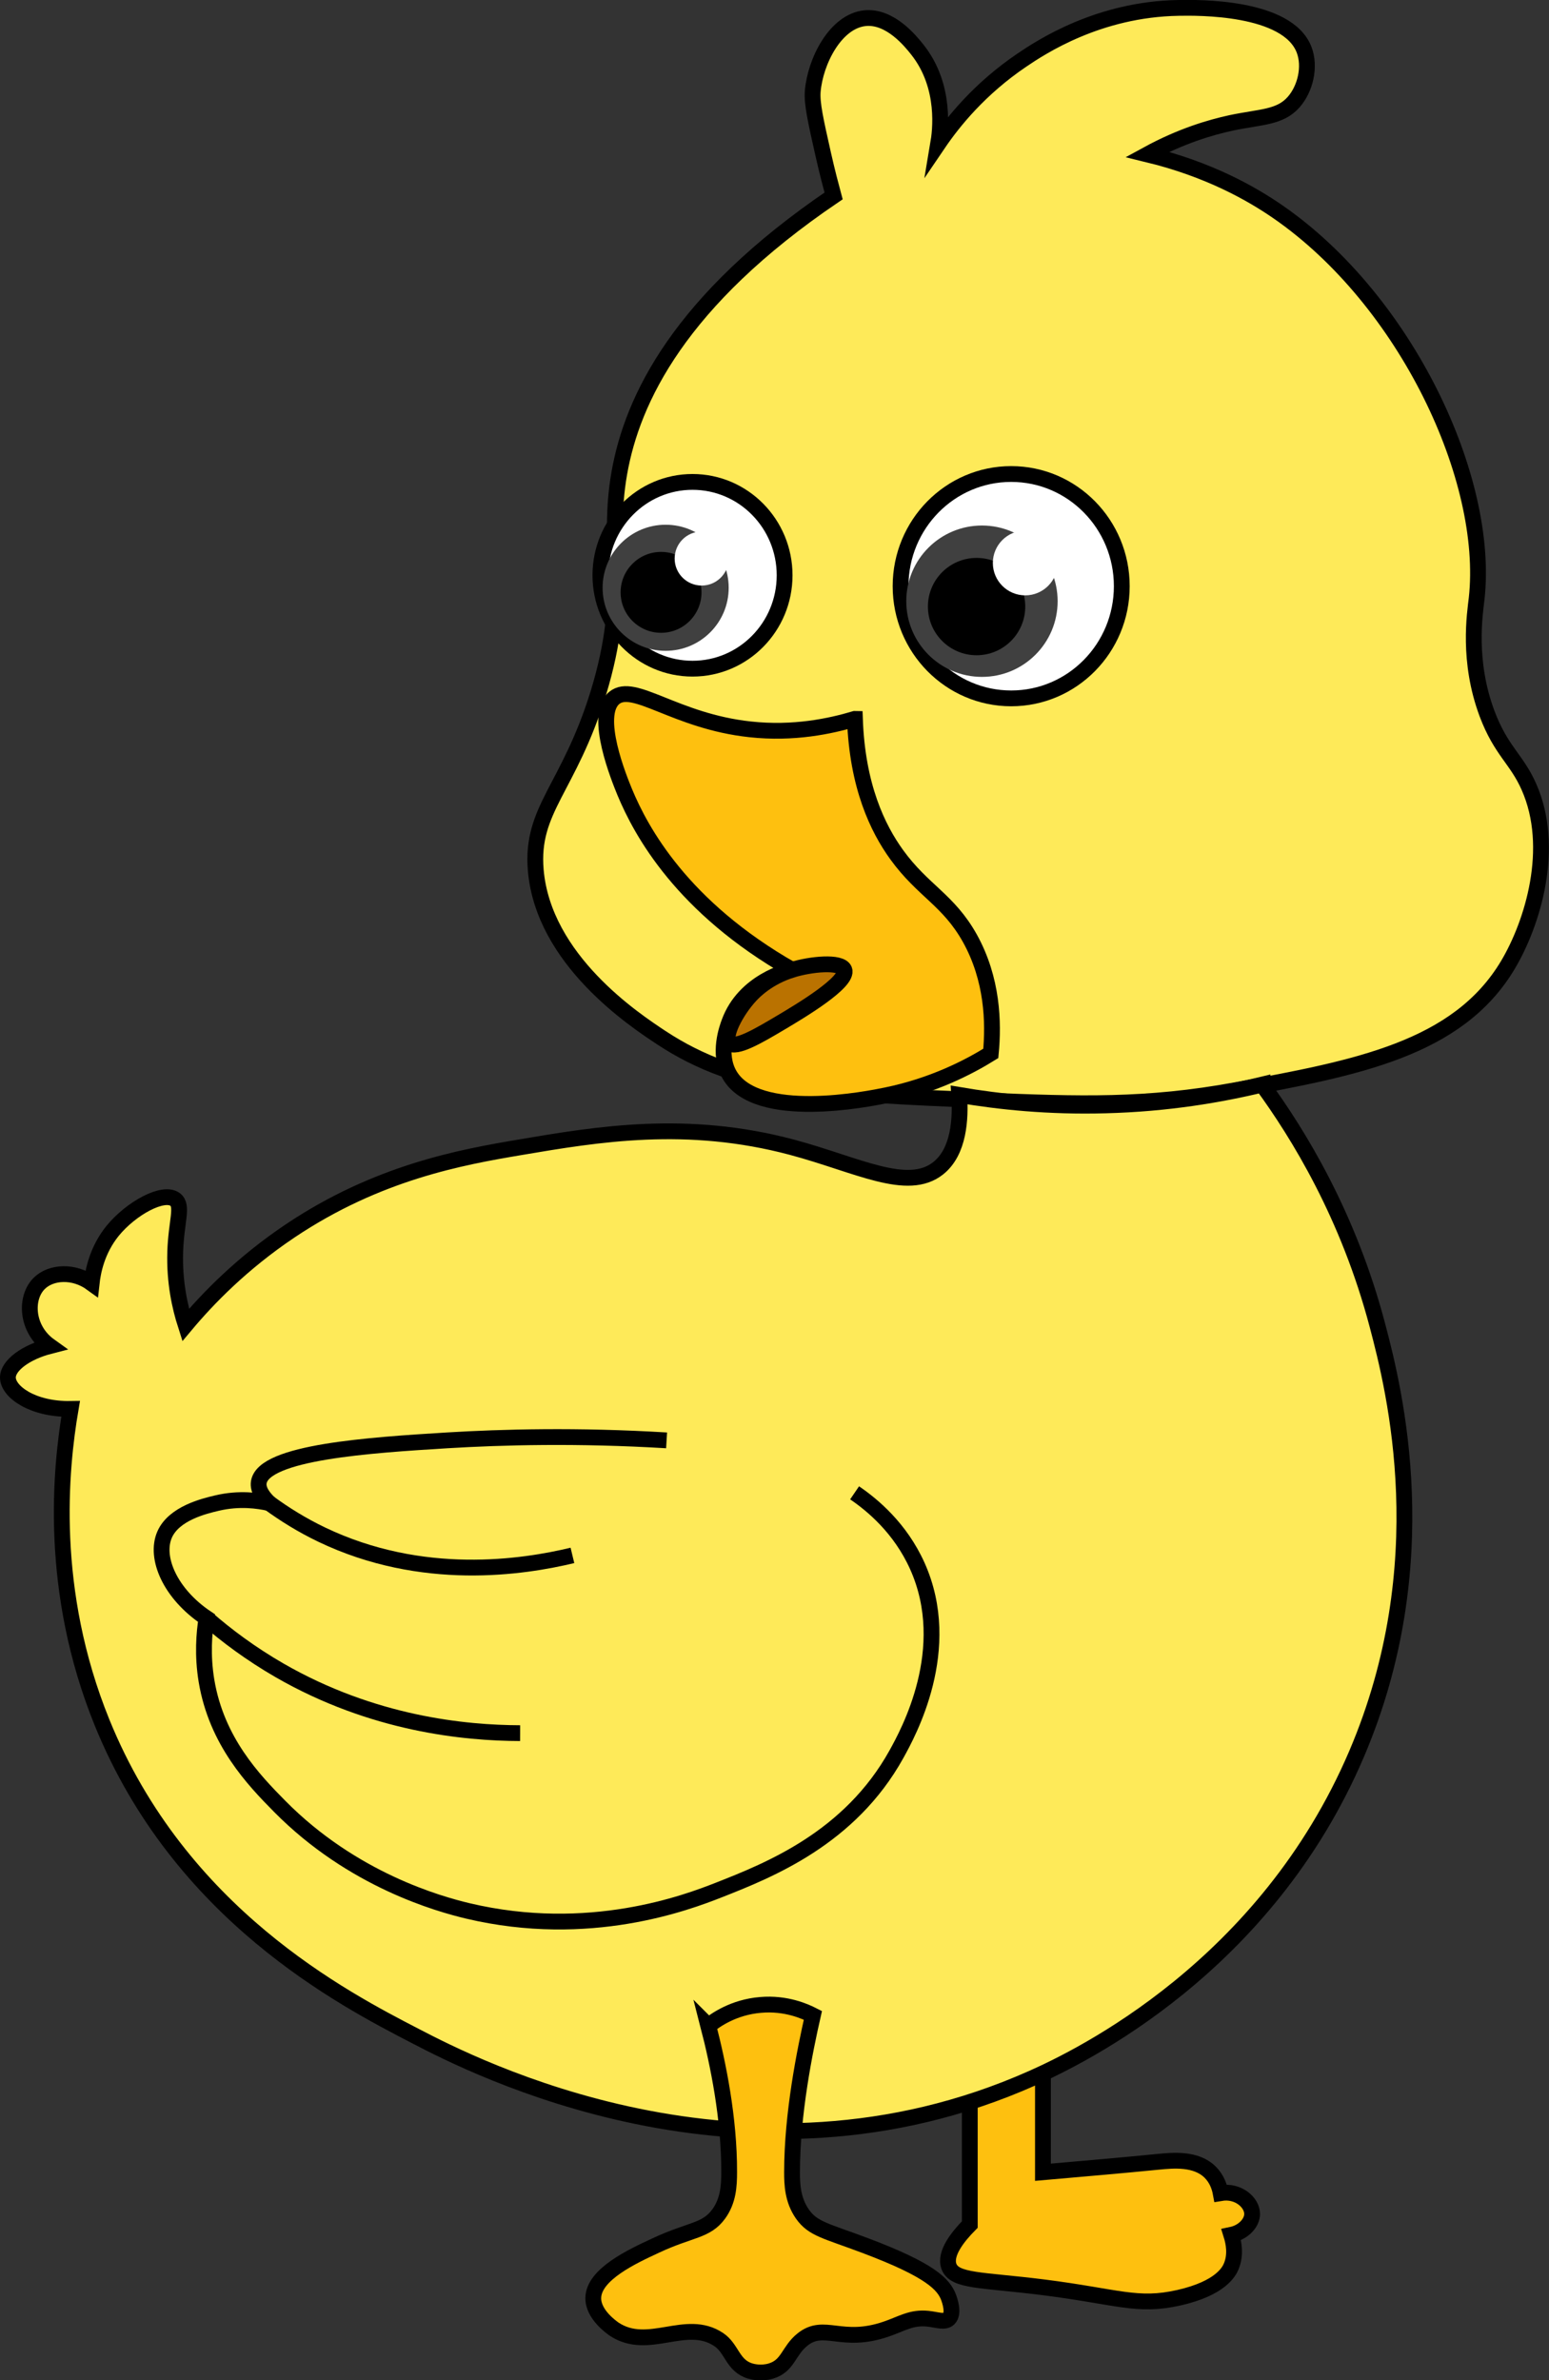<?xml version="1.0" encoding="UTF-8"?>
<svg id="Layer_2" data-name="Layer 2" xmlns="http://www.w3.org/2000/svg" viewBox="0 0 98.04 150.64">
  <rect x="0" y="0" width="98.04" height="150.64" fill="#333333" stroke="none"/>
  <defs>
    <style>
      .cls-1 {
        fill: #fec00f;
      }

      .cls-1, .cls-2, .cls-3, .cls-4, .cls-5 {
        stroke: #000;
        stroke-miterlimit: 10;
      }

      .cls-2 {
        fill: none;
      }

      .cls-3 {
        fill: #feea59;
      }

      .cls-6, .cls-4 {
        fill: #fff;
      }

      .cls-7 {
        fill: #404040;
      }

      .cls-5 {
        fill: #ba7200;
      }
    </style>
  </defs>
  <g id="Layer_1-2" data-name="Layer 1">
    <g>
      <path class="cls-1" d="M66.01,130.86v6.62c2.73-.24,5.08-.44,7.28-.66.95-.09,2.41-.24,3.31.66.42.42.59.94.66,1.32,1.12-.19,1.99.6,1.99,1.32,0,.56-.54,1.16-1.32,1.32.15.48.31,1.24,0,1.99-.14.34-.67,1.39-3.31,1.99-2.65.6-3.86-.06-8.6-.66-3.9-.49-5.6-.36-5.96-1.32-.29-.81.55-1.87,1.32-2.65v-7.94"/>
      <path class="cls-3" d="M62.37,69.65c5.92.24,10.17.39,15.88-.66,7.55-1.39,14.02-2.58,17.2-7.94,1.55-2.61,3.03-7.39,1.32-11.25-.78-1.77-1.76-2.27-2.65-4.63-1.25-3.35-.77-6.32-.66-7.28.84-7.57-4.46-18.87-12.57-24.48-1.65-1.14-4.35-2.69-8.27-3.64,2.16-1.18,4.01-1.71,5.29-1.99,1.9-.4,3.1-.33,3.97-1.32.74-.84,1.07-2.24.66-3.31-1.06-2.76-6.78-2.67-7.94-2.65-5.08.08-8.72,2.49-9.93,3.31-2.66,1.8-4.34,3.89-5.29,5.29.12-.71.54-3.62-1.32-5.96-.42-.53-1.72-2.15-3.31-1.99-1.87.19-3.15,2.73-3.31,4.63-.06.77.18,1.83.66,3.97.25,1.11.49,2.02.66,2.65-9.76,6.62-12.74,12.88-13.56,17.53-.84,4.76.65,7.43-1.32,13.9-1.87,6.1-4.3,7.36-3.97,11.25.49,5.67,6.23,9.46,7.94,10.59,4.96,3.27,10.21,3.55,20.51,3.97Z"/>
      <path class="cls-3" d="M79.9,68.66c2.27,3.11,5.44,8.24,7.28,15.22,1.1,4.15,3.82,15.09-1.32,27.13-5.75,13.47-17.44,19.14-20.51,20.51-18.23,8.12-35.44-.78-39.04-2.65-4.6-2.38-14.92-7.72-19.85-19.85-3.4-8.37-2.64-16.04-1.99-19.85-2.41.04-3.97-1.09-3.97-1.99,0-.76,1.13-1.6,2.65-1.99-1.5-1.07-1.59-3.06-.66-3.97.74-.73,2.18-.82,3.31,0,.08-.73.33-2.08,1.32-3.31,1.17-1.44,3.23-2.56,3.97-1.99.52.4.06,1.39,0,3.31-.06,1.92.3,3.51.66,4.63,1.39-1.66,3.55-3.9,6.62-5.96,5.54-3.71,10.82-4.66,14.56-5.29,4.9-.83,10.53-1.78,17.2,0,4.12,1.1,7.31,2.88,9.26,1.32,1.31-1.05,1.42-3.11,1.32-4.63,2.53.43,5.67.76,9.26.66,3.92-.1,7.28-.68,9.93-1.32Z"/>
      <path class="cls-1" d="M54.1,45.5c-1.54.46-3.87.96-6.62.66-4.74-.51-7.36-3.01-8.6-1.99-1.34,1.11.33,5.15.66,5.96,1.03,2.48,3.62,7.28,10.59,11.25-.25.06-3.02.73-3.97,3.31-.14.37-.74,2,0,3.31,1.7,3.01,8.91,1.53,9.93,1.32,2.97-.61,5.22-1.78,6.62-2.65.19-1.97.11-4.7-1.32-7.28-1.36-2.44-2.97-3-4.63-5.29-1.21-1.67-2.5-4.34-2.65-8.6Z"/>
      <path class="cls-5" d="M50.13,61.38c1.19-.37,3.09-.55,3.31,0,.3.77-2.81,2.62-3.97,3.31-1.46.87-2.91,1.72-3.31,1.32-.41-.41.42-2.02,1.34-3.01.23-.25,1.11-1.15,2.63-1.62Z"/>
      <ellipse class="cls-4" cx="43.83" cy="36.41" rx="5.83" ry="5.91"/>
      <path class="cls-2" d="M42.19,91.16c-5.67-.34-10.4-.21-13.9,0-4.88.3-11.61.74-11.91,2.65-.08.49.3.97.66,1.32-.67-.15-1.88-.34-3.31,0-.81.19-2.72.65-3.31,1.99-.64,1.46.35,3.75,2.65,5.29-.15.94-.27,2.34,0,3.97.64,3.83,2.98,6.27,4.63,7.94,4.62,4.68,10.11,6.19,11.91,6.62,7.68,1.82,13.87-.53,15.88-1.32,3.2-1.26,8.3-3.28,11.25-8.6.73-1.32,3.68-6.65,1.32-11.91-1.08-2.4-2.84-3.86-3.97-4.63"/>
      <path class="cls-2" d="M13.07,102.41c1.27,1.11,2.81,2.26,4.63,3.31,5.91,3.4,11.73,3.96,15.22,3.97"/>
      <path class="cls-2" d="M17.04,95.13c.96.7,2.06,1.39,3.31,1.99,6.38,3.06,12.76,2.07,15.88,1.32"/>
      <path class="cls-1" d="M44.83,128.21c.62,2.4,1.33,5.86,1.32,9.26,0,.86-.05,1.81-.66,2.65-.79,1.09-1.79.97-3.97,1.99-1.49.69-3.93,1.82-3.97,3.31-.03,1.07,1.2,1.9,1.32,1.99,2.18,1.44,4.54-.73,6.62.66.85.57.87,1.65,1.99,1.99.13.04.69.19,1.32,0,1.09-.33,1.1-1.28,1.99-1.99,1.38-1.11,2.47.31,5.29-.66,1-.34,1.6-.77,2.65-.66.57.06,1.05.26,1.32,0,.36-.34.04-1.2,0-1.32-.31-.86-1.17-1.76-5.29-3.31-2.49-.94-3.3-1.04-3.97-1.99-.63-.9-.66-1.89-.66-2.65,0-3.7.81-7.69,1.32-9.93-.49-.25-1.7-.8-3.31-.66-1.72.14-2.88.98-3.31,1.32Z"/>
      <circle class="cls-7" cx="42.13" cy="37.2" r="3.99"/>
      <circle cx="41.84" cy="37.49" r="2.56"/>
      <circle class="cls-6" cx="44.41" cy="35.35" r="1.71"/>
      <ellipse class="cls-4" cx="64" cy="37.1" rx="7" ry="7.1"/>
      <circle class="cls-7" cx="62.15" cy="38.05" r="4.79"/>
      <circle cx="61.81" cy="38.39" r="3.08"/>
      <circle class="cls-6" cx="64.89" cy="35.63" r="2.05"/>
    </g>
  </g>
</svg>